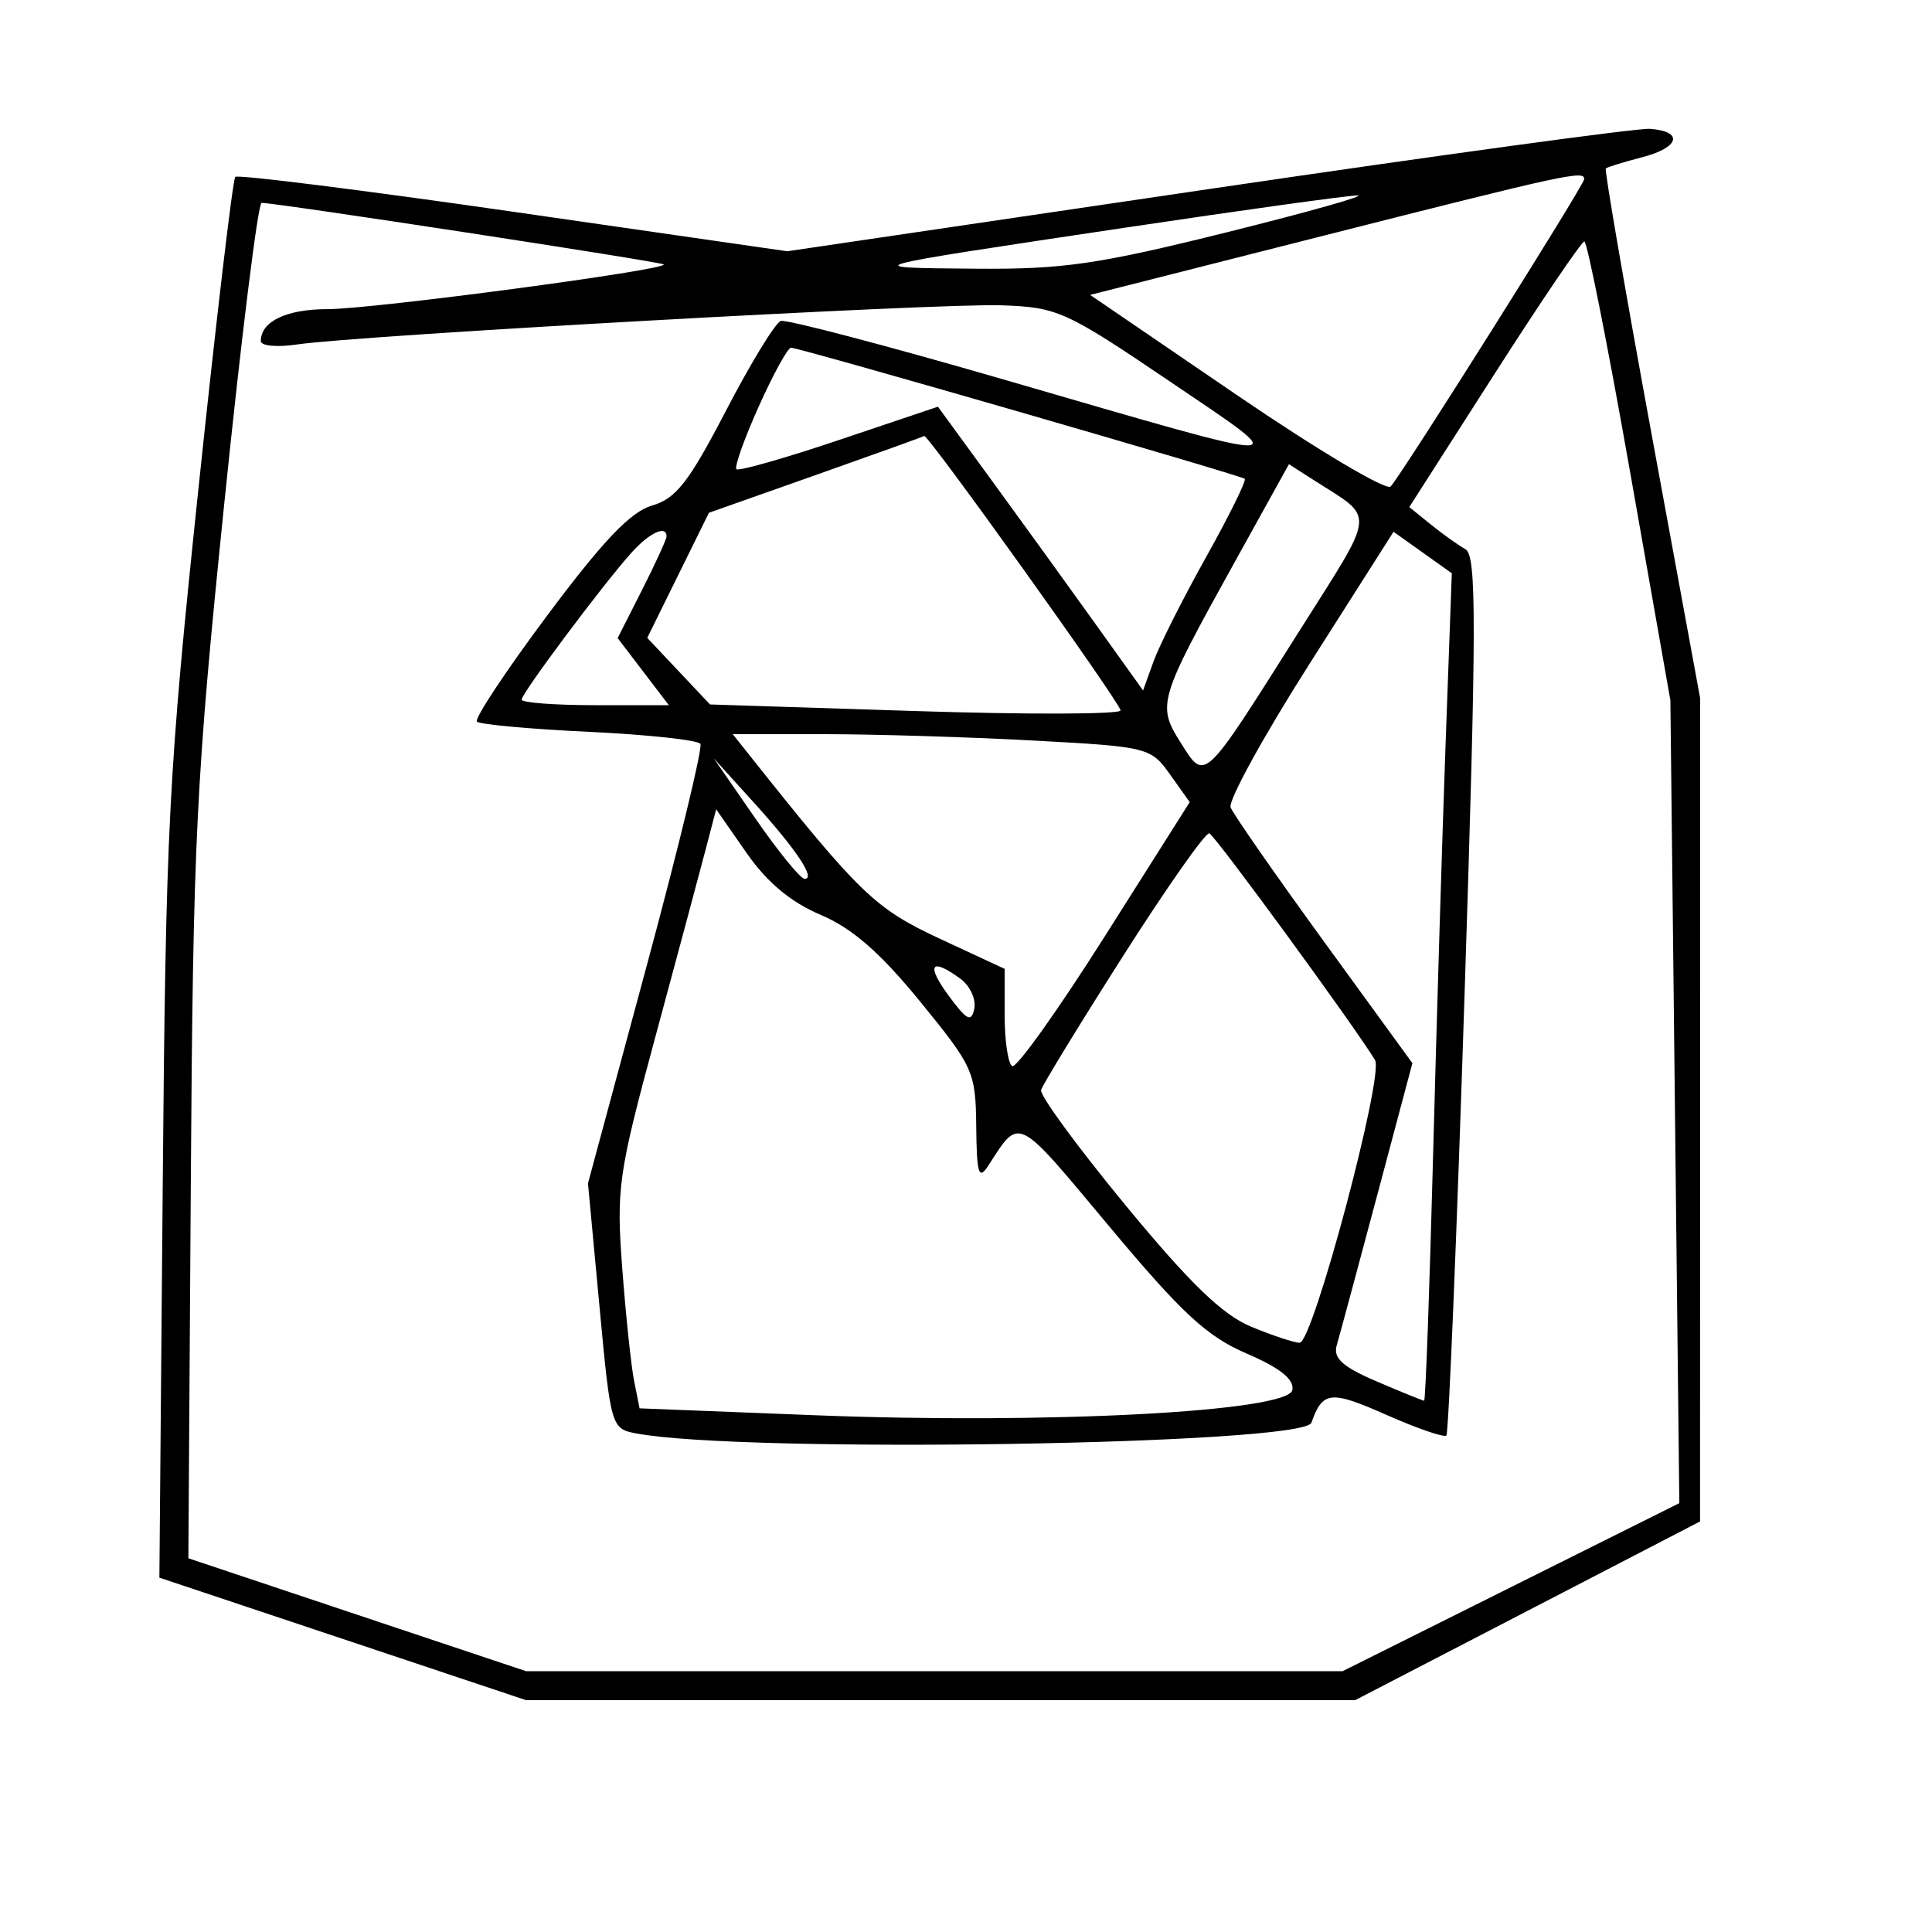 <svg xmlns="http://www.w3.org/2000/svg" width="200" height="200" viewBox="0 0 200 200" version="1.1">
	<path d="M 125 19.593 L 81.500 26.011 53.162 21.927 C 37.576 19.681, 24.612 18.054, 24.355 18.312 C 24.097 18.570, 22.379 33.117, 20.537 50.640 C 17.435 80.149, 17.162 85.482, 16.844 122.909 L 16.500 163.318 35.480 169.659 L 54.460 176 97.373 176 L 140.286 176 158.137 166.750 L 175.988 157.500 175.994 114.894 L 176 72.288 170.981 44.996 C 168.221 29.986, 166.083 17.586, 166.231 17.442 C 166.379 17.298, 168.075 16.773, 170 16.276 C 173.878 15.275, 174.326 13.590, 170.781 13.337 C 169.526 13.248, 148.925 16.063, 125 19.593 M 137.176 24.357 L 112.852 30.529 128.013 40.877 C 136.352 46.569, 143.528 50.837, 143.959 50.363 C 145.190 49.010, 164 19.138, 164 18.537 C 164 17.618, 162.174 18.015, 137.176 24.357 M 116.500 23.564 C 88.383 27.770, 88.595 27.712, 101 27.816 C 110.026 27.893, 113.676 27.363, 127 24.046 C 135.525 21.924, 141.600 20.207, 140.500 20.231 C 139.400 20.254, 128.600 21.754, 116.500 23.564 M 23.203 52.250 C 20.287 80.754, 19.983 86.919, 19.753 122.406 L 19.500 161.312 36.978 167.156 L 54.457 173 96.721 173 L 138.985 173 156.414 164.303 L 173.843 155.605 173.381 114.053 L 172.918 72.500 168.728 48.750 C 166.423 35.688, 164.301 25, 164.013 25 C 163.724 25, 159.529 31.186, 154.689 38.746 L 145.889 52.492 148.105 54.286 C 149.323 55.272, 150.940 56.427, 151.698 56.851 C 152.868 57.506, 152.856 64.451, 151.613 102.903 C 150.808 127.807, 149.960 148.373, 149.729 148.605 C 149.497 148.836, 146.693 147.870, 143.498 146.457 C 137.733 143.907, 136.920 143.993, 135.756 147.280 C 134.949 149.558, 76.969 150.478, 65.870 148.389 C 63.271 147.900, 63.225 147.738, 62.053 135.197 L 60.867 122.500 66.910 100.116 C 70.233 87.805, 72.752 77.407, 72.506 77.009 C 72.260 76.611, 67.074 76.050, 60.981 75.761 C 54.888 75.472, 49.663 74.997, 49.371 74.704 C 49.079 74.412, 52.363 69.453, 56.670 63.684 C 62.428 55.971, 65.294 52.967, 67.500 52.334 C 69.972 51.625, 71.319 49.898, 75.150 42.520 C 77.708 37.596, 80.262 33.413, 80.826 33.225 C 81.390 33.037, 91.898 35.800, 104.176 39.366 C 135.044 48.331, 134.159 48.324, 121.133 39.509 C 110.281 32.166, 109.489 31.808, 103.633 31.604 C 97.108 31.375, 37.069 34.717, 30.750 35.659 C 28.688 35.967, 27 35.810, 27 35.309 C 27 33.264, 29.656 32, 33.950 32.001 C 38.577 32.002, 69.250 27.917, 68.705 27.372 C 68.430 27.097, 28.605 21, 27.081 21 C 26.707 21, 24.962 35.063, 23.203 52.250 M 78.546 42.076 C 77.046 45.418, 76.007 48.340, 76.235 48.569 C 76.464 48.798, 81.251 47.436, 86.873 45.543 L 97.094 42.101 102.797 49.920 C 105.934 54.221, 110.712 60.830, 113.415 64.607 L 118.330 71.474 119.415 68.469 C 120.012 66.816, 122.459 61.956, 124.854 57.669 C 127.249 53.383, 129.049 49.737, 128.854 49.567 C 128.418 49.188, 82.740 35.989, 81.887 35.995 C 81.549 35.998, 80.046 38.734, 78.546 42.076 M 84.445 49.175 L 73.389 53.081 70.196 59.557 L 67.003 66.032 70.251 69.479 L 73.500 72.925 94.750 73.607 C 106.438 73.982, 116 73.952, 116 73.541 C 116 72.804, 96.016 44.873, 95.675 45.134 C 95.579 45.208, 90.525 47.026, 84.445 49.175 M 127.766 58.276 C 119.911 72.451, 119.753 72.982, 122.233 76.899 C 124.773 80.911, 124.495 81.172, 134.356 65.559 C 142.590 52.524, 142.456 53.846, 135.965 49.679 L 133.431 48.052 127.766 58.276 M 65.338 57.250 C 62.327 60.619, 54 71.764, 54 72.424 C 54 72.741, 57.428 73, 61.619 73 L 69.237 73 66.588 69.527 L 63.939 66.054 66.470 61.060 C 67.861 58.314, 69 55.827, 69 55.533 C 69 54.312, 67.216 55.148, 65.338 57.250 M 135.584 68.683 C 130.812 76.182, 127.126 82.887, 127.393 83.582 C 127.660 84.277, 132.003 90.519, 137.045 97.453 L 146.211 110.060 142.554 123.780 C 140.542 131.326, 138.664 138.290, 138.379 139.256 C 137.985 140.594, 138.969 141.486, 142.514 143.006 C 145.072 144.103, 147.283 145, 147.427 145 C 147.570 145, 147.985 133.637, 148.349 119.750 C 148.713 105.862, 149.299 86.590, 149.651 76.922 L 150.291 59.344 147.275 57.196 L 144.259 55.048 135.584 68.683 M 77.677 78.293 C 88.976 92.506, 90.589 94.060, 97.250 97.157 L 104 100.296 104 105.089 C 104 107.725, 104.351 110.099, 104.780 110.364 C 105.209 110.629, 109.520 104.588, 114.360 96.940 L 123.161 83.035 121.123 80.173 C 119.125 77.367, 118.851 77.299, 106.886 76.656 C 100.176 76.295, 90.449 76, 85.270 76 L 75.855 76 77.677 78.293 M 78.194 84.723 C 80.562 88.146, 82.853 90.959, 83.285 90.973 C 84.496 91.014, 82.452 87.951, 77.965 83 L 73.887 78.500 78.194 84.723 M 72.996 88.139 C 72.368 90.537, 70.031 99.244, 67.802 107.486 C 64.001 121.541, 63.790 123.023, 64.417 131.324 C 64.784 136.192, 65.338 141.439, 65.647 142.983 L 66.208 145.791 84.354 146.505 C 108.458 147.452, 133.357 146.137, 133.785 143.893 C 133.995 142.790, 132.510 141.605, 129.052 140.118 C 124.921 138.340, 122.348 135.958, 114.790 126.909 C 105.119 115.331, 105.608 115.576, 102.309 120.663 C 101.312 122.201, 101.108 121.541, 101.059 116.611 C 101.002 110.960, 100.769 110.439, 95.250 103.678 C 91.108 98.603, 88.227 96.092, 84.948 94.702 C 81.847 93.386, 79.399 91.337, 77.267 88.274 L 74.137 83.777 72.996 88.139 M 116.274 98.943 C 111.750 106.045, 107.925 112.300, 107.774 112.843 C 107.623 113.385, 111.550 118.744, 116.500 124.750 C 123.171 132.845, 126.538 136.102, 129.511 137.336 C 131.716 138.251, 133.980 139, 134.541 139 C 135.914 139, 143.298 111.295, 142.342 109.732 C 140.094 106.058, 125.771 86.464, 125.187 86.265 C 124.809 86.136, 120.798 91.841, 116.274 98.943 M 98.220 103.093 C 100.095 105.636, 100.564 105.869, 100.859 104.409 C 101.056 103.432, 100.408 102.040, 99.418 101.316 C 96.358 99.079, 95.834 99.856, 98.220 103.093" stroke="none" fill="black" fill-rule="evenodd"/>
</svg>